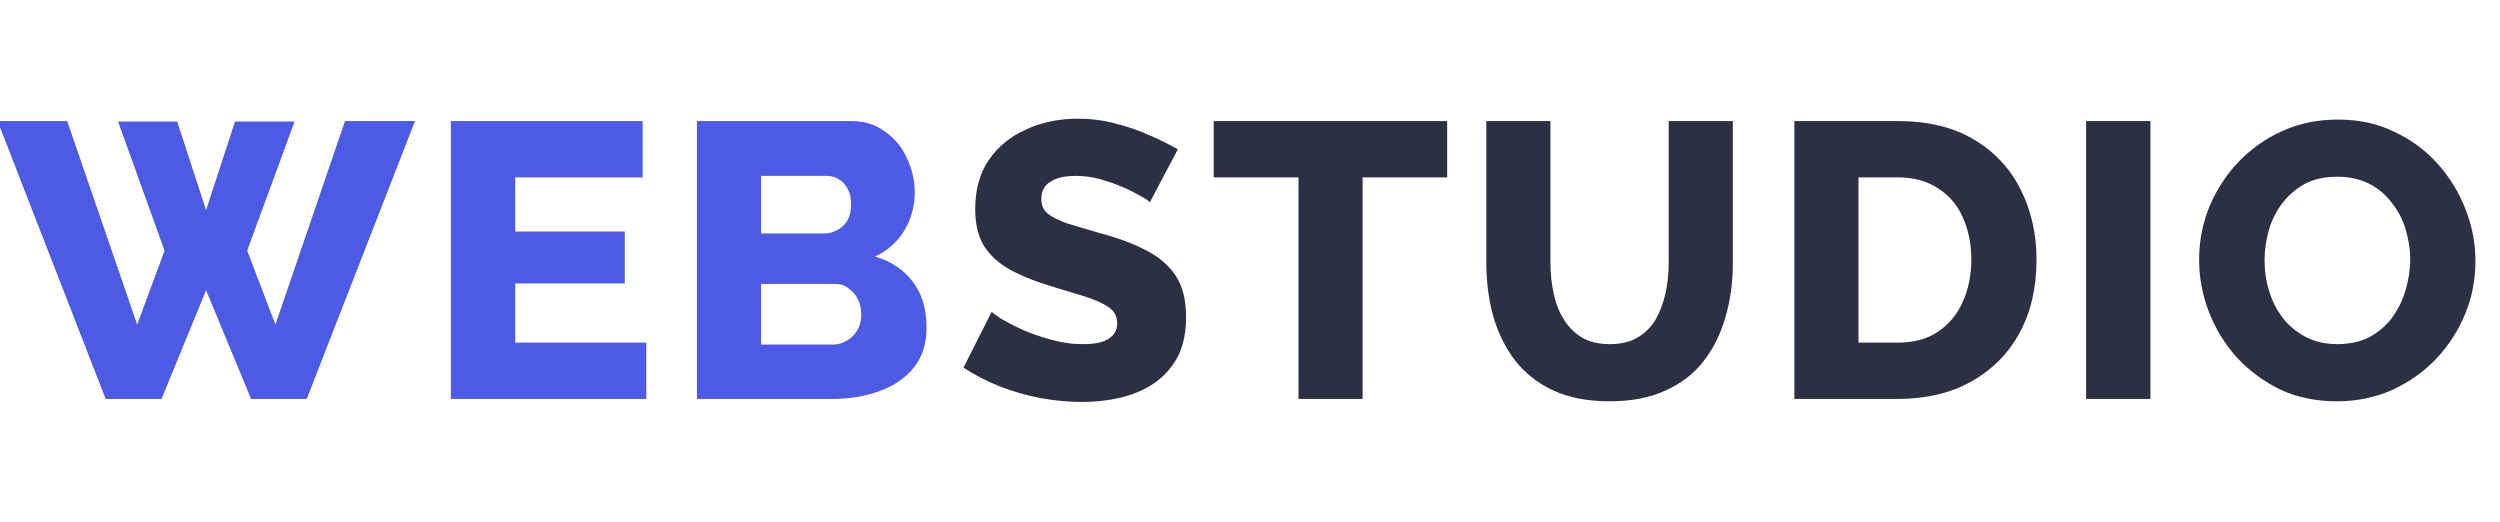 <svg width="115" height="24" viewBox="0 0 115 24" fill="none" xmlns="http://www.w3.org/2000/svg" xmlns:xlink="http://www.w3.org/1999/xlink">
	<desc>
			Created with Pixso.
	</desc>
	<defs/>
	<path id="Web" d="M8.15 5.59L5.43 5.59L7.57 11.53L6.31 14.93L3.09 5.57L-0.11 5.57L4.86 18.35L7.43 18.35L9.48 13.35L11.55 18.35L14.11 18.35L19.09 5.57L15.87 5.57L12.67 14.93L11.37 11.53L13.55 5.59L10.81 5.59L9.48 9.67L8.15 5.59ZM29.73 18.35L29.73 15.76L23.7 15.76L23.7 13.04L28.74 13.04L28.74 10.65L23.7 10.65L23.7 8.16L29.56 8.16L29.56 5.57L20.74 5.57L20.74 18.35L29.73 18.35ZM42.03 16.91C42.43 16.42 42.62 15.81 42.62 15.07C42.62 14.21 42.41 13.5 41.98 12.95Q41.81 12.73 41.62 12.55Q41.06 12.04 40.25 11.8C40.85 11.52 41.3 11.11 41.62 10.57C41.93 10.02 42.08 9.45 42.08 8.85C42.08 8.31 41.96 7.78 41.72 7.28C41.5 6.78 41.16 6.37 40.72 6.06C40.28 5.73 39.77 5.57 39.17 5.57L32.06 5.57L32.06 18.35L38.29 18.35C39.08 18.35 39.8 18.23 40.46 17.99C41.12 17.75 41.65 17.39 42.03 16.91ZM35.01 10.74L35.01 8.09L38.02 8.09C38.23 8.09 38.42 8.14 38.59 8.25C38.76 8.35 38.89 8.49 38.99 8.68C39.1 8.88 39.15 9.12 39.15 9.4C39.15 9.7 39.09 9.96 38.97 10.16C38.85 10.35 38.69 10.5 38.5 10.59C38.32 10.69 38.12 10.74 37.91 10.74L35.01 10.74ZM39.46 13.76C39.56 13.96 39.62 14.2 39.62 14.48C39.62 14.74 39.56 14.98 39.44 15.18C39.32 15.39 39.16 15.55 38.95 15.67C38.76 15.79 38.54 15.85 38.29 15.85L35.01 15.85L35.01 13.06L38.41 13.06C38.65 13.06 38.86 13.12 39.02 13.26C39.2 13.38 39.35 13.54 39.46 13.76Z" fill="#4D5AE5" fill-opacity="1" fill-rule="evenodd"/>
	<path id="Studio" d="M52.51 9.04C52.73 9.16 52.85 9.25 52.89 9.31L54.18 6.87C53.8 6.65 53.36 6.43 52.87 6.22Q52.15 5.89 51.3 5.68C50.75 5.53 50.18 5.46 49.58 5.46Q48.4 5.46 47.39 5.87Q47.3 5.91 47.22 5.95C46.5 6.26 45.92 6.73 45.49 7.35C45.07 7.96 44.86 8.72 44.86 9.62Q44.86 10.59 45.22 11.24Q45.6 11.89 46.35 12.34C46.87 12.64 47.52 12.91 48.3 13.15Q49.2 13.42 49.88 13.63C50.35 13.78 50.72 13.94 50.98 14.12C51.26 14.3 51.39 14.55 51.39 14.88C51.39 15.18 51.26 15.41 51 15.58C50.75 15.75 50.36 15.83 49.83 15.83Q49.58 15.83 49.33 15.81Q48.85 15.76 48.37 15.63C47.89 15.5 47.45 15.35 47.06 15.18C46.67 15 46.35 14.83 46.08 14.68C45.82 14.51 45.66 14.4 45.62 14.34L44.32 16.91Q45.08 17.41 45.98 17.77Q46.88 18.12 47.85 18.31Q48.84 18.49 49.77 18.49Q50.69 18.49 51.56 18.29C52.13 18.15 52.64 17.93 53.09 17.63C53.54 17.32 53.9 16.92 54.17 16.42Q54.56 15.67 54.56 14.59Q54.56 13.4 54.08 12.68C53.76 12.2 53.31 11.81 52.71 11.51Q51.81 11.04 50.58 10.72C50.01 10.55 49.52 10.41 49.13 10.29C48.73 10.15 48.42 10 48.21 9.84C48 9.67 47.9 9.44 47.9 9.15Q47.9 8.82 48.06 8.6Q48.15 8.46 48.32 8.36C48.59 8.18 48.98 8.09 49.49 8.09Q50.06 8.09 50.64 8.25C51.02 8.36 51.38 8.49 51.7 8.63C52.02 8.77 52.29 8.91 52.51 9.04ZM104.89 17.92C105.67 18.28 106.54 18.46 107.5 18.46C108.42 18.46 109.27 18.28 110.04 17.94C110.82 17.58 111.5 17.1 112.07 16.5C112.65 15.88 113.09 15.19 113.4 14.43C113.72 13.66 113.87 12.85 113.87 12C113.87 11.19 113.72 10.41 113.42 9.64C113.12 8.86 112.69 8.16 112.13 7.53C111.57 6.91 110.91 6.42 110.13 6.06C109.36 5.68 108.5 5.5 107.55 5.5C106.63 5.5 105.78 5.67 105 6.02C104.22 6.37 103.54 6.85 102.96 7.46Q102.62 7.82 102.34 8.22Q101.92 8.82 101.63 9.51C101.32 10.28 101.16 11.09 101.16 11.94C101.16 12.77 101.31 13.57 101.61 14.35C101.91 15.12 102.34 15.82 102.89 16.44C103.46 17.05 104.12 17.54 104.89 17.92ZM62.68 8.16L66.57 8.16L66.57 5.57L55.83 5.57L55.83 8.16L59.73 8.16L59.73 18.35L62.68 18.35L62.68 8.16ZM71.43 17.95C72.15 18.29 73.02 18.46 74.04 18.46Q75.54 18.46 76.6 17.97C77.32 17.65 77.91 17.2 78.36 16.62C78.82 16.03 79.15 15.36 79.37 14.59C79.6 13.82 79.71 12.99 79.71 12.1L79.71 5.57L76.76 5.57L76.76 12.1C76.76 12.57 76.71 13.03 76.62 13.47C76.52 13.92 76.37 14.32 76.17 14.68C75.96 15.03 75.69 15.31 75.34 15.52C74.99 15.73 74.56 15.83 74.04 15.83C73.54 15.83 73.11 15.73 72.76 15.52C72.43 15.32 72.15 15.04 71.94 14.7Q71.61 14.17 71.47 13.51C71.37 13.05 71.32 12.58 71.32 12.1L71.32 5.57L68.37 5.57L68.37 12.1Q68.37 13.36 68.68 14.52Q68.97 15.54 69.54 16.37Q69.6 16.46 69.67 16.55C70.12 17.14 70.71 17.61 71.43 17.95ZM82.54 5.57L82.54 18.35L87.31 18.35C88.59 18.35 89.71 18.09 90.66 17.56C91.62 17.03 92.36 16.29 92.89 15.33Q93.68 13.89 93.68 11.94C93.68 10.77 93.44 9.7 92.96 8.74C92.48 7.77 91.77 7 90.82 6.43C89.88 5.86 88.71 5.57 87.31 5.57L82.54 5.57ZM95.96 5.57L95.96 18.35L98.92 18.35L98.92 5.57L95.96 5.57ZM104.39 13.42C104.24 12.95 104.17 12.47 104.17 11.98C104.17 11.5 104.24 11.03 104.37 10.57C104.51 10.1 104.72 9.69 105 9.33C105.29 8.96 105.63 8.67 106.04 8.45C106.46 8.23 106.95 8.13 107.52 8.13Q108.31 8.13 108.94 8.43C109.36 8.64 109.71 8.92 110 9.3C110.29 9.66 110.51 10.06 110.65 10.52C110.79 10.98 110.87 11.45 110.87 11.94C110.87 12.42 110.79 12.9 110.65 13.36C110.52 13.82 110.31 14.23 110.04 14.61C109.76 14.98 109.41 15.28 108.99 15.51C108.57 15.72 108.08 15.83 107.52 15.83Q106.71 15.83 106.08 15.51Q105.68 15.3 105.35 15Q105.17 14.84 105.02 14.64C104.74 14.28 104.53 13.87 104.39 13.42ZM90.28 9.98C90.54 10.54 90.68 11.2 90.68 11.94Q90.68 13.02 90.28 13.9C90.02 14.48 89.63 14.94 89.13 15.27C88.64 15.6 88.03 15.76 87.31 15.76L85.49 15.76L85.49 8.16L87.31 8.16C88.02 8.16 88.62 8.32 89.13 8.65C89.63 8.96 90.02 9.4 90.28 9.98Z" fill="#2E2F42" fill-opacity="1" fill-rule="evenodd"/>
</svg>
